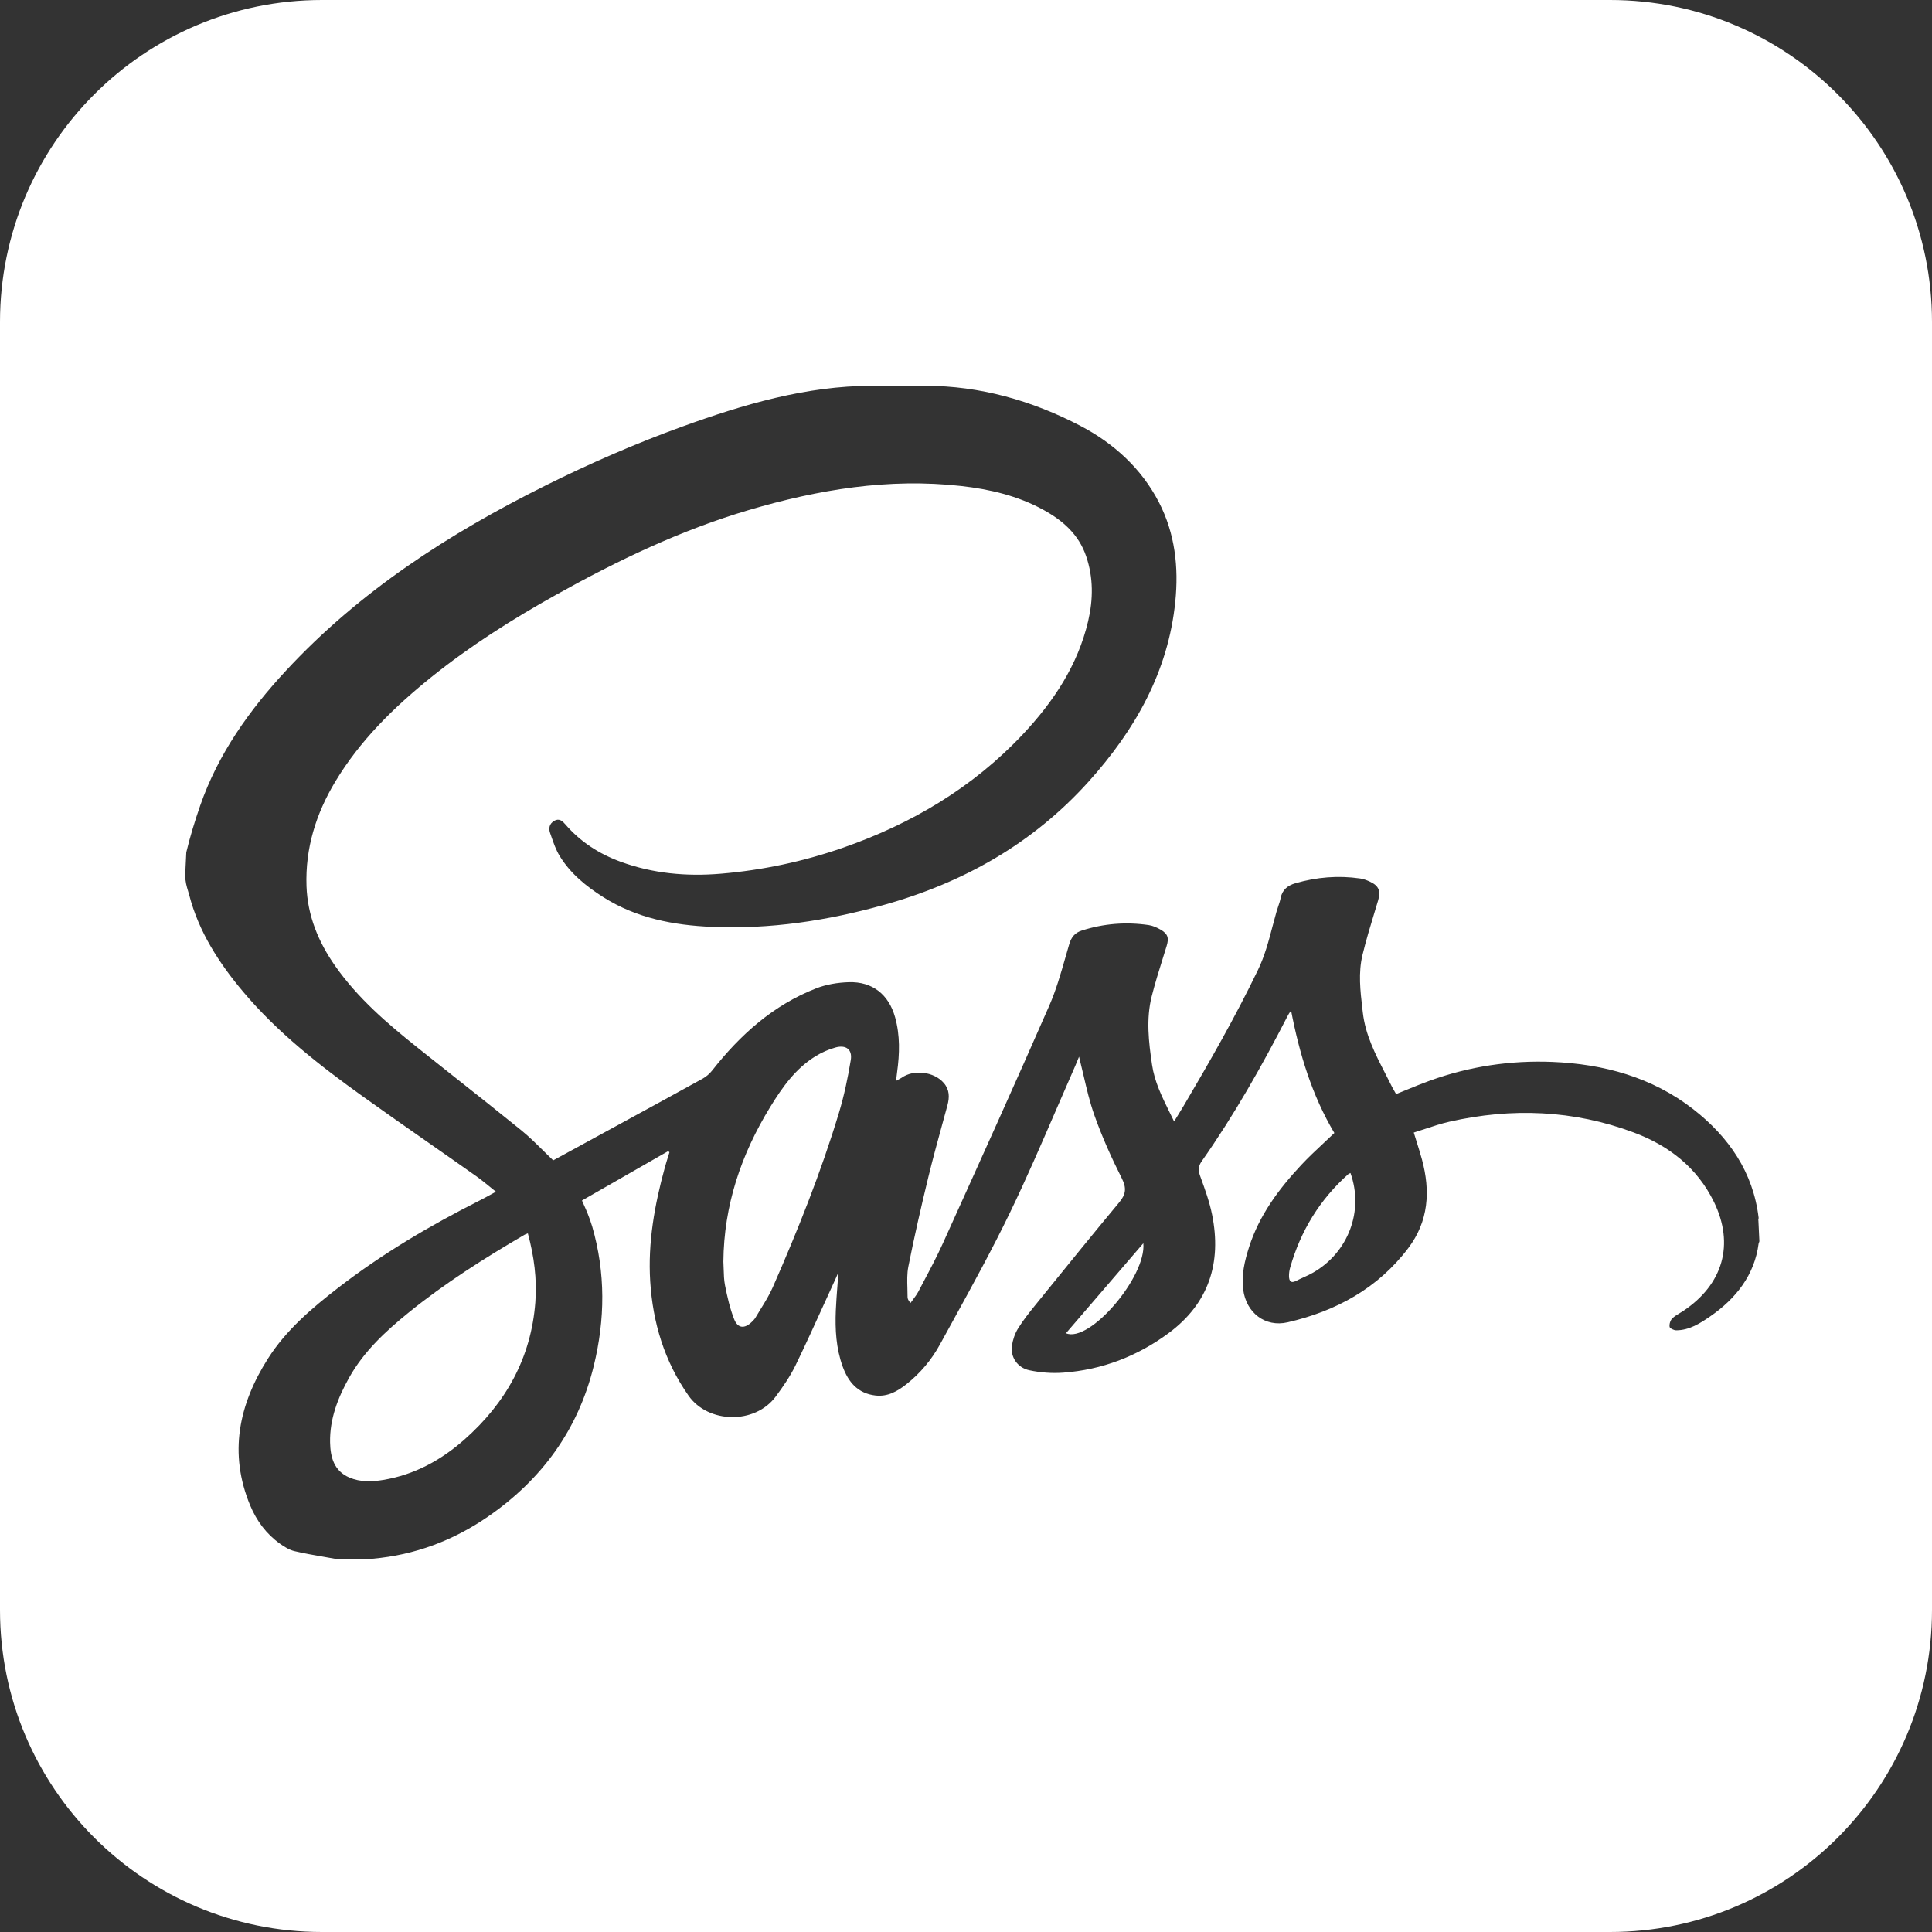 <svg width="96" height="96" viewBox="0 0 96 96" fill="none" xmlns="http://www.w3.org/2000/svg">
<rect x="0" y="0" width="96" height="96" fill="#333333" stroke="none"/>
<path fill-rule="evenodd" clip-rule="evenodd" d="M16 0C7.163 0 0 7.163 0 16V80C0 88.837 7.163 96 16 96H80C88.837 96 96 88.837 96 80V16C96 7.163 88.837 0 80 0H16ZM9.345 44.276C9.277 44.053 9.202 43.807 9.202 43.474L9.257 42.351C9.442 41.577 9.689 40.775 9.949 40.026C10.837 37.469 12.382 35.297 14.206 33.329C17.867 29.378 22.325 26.505 27.111 24.123C29.309 23.029 31.573 22.041 33.882 21.204C36.932 20.098 40.071 19.172 43.316 19.172H46.002C48.682 19.172 51.278 19.903 53.684 21.16C55.337 22.024 56.718 23.277 57.588 24.962C58.389 26.517 58.572 28.187 58.4 29.892C58.047 33.386 56.398 36.278 54.089 38.842C51.316 41.92 47.858 43.872 43.881 44.976C41.096 45.75 38.271 46.181 35.375 46.056C33.467 45.975 31.626 45.624 29.98 44.581C29.122 44.039 28.344 43.406 27.81 42.534C27.625 42.232 27.506 41.888 27.389 41.548C27.371 41.496 27.353 41.445 27.335 41.393C27.253 41.159 27.296 40.928 27.54 40.786C27.789 40.641 27.959 40.809 28.093 40.964C28.839 41.83 29.767 42.427 30.833 42.818C32.443 43.407 34.108 43.557 35.808 43.415C37.891 43.24 39.92 42.809 41.892 42.122C45.309 40.931 48.344 39.128 50.832 36.48C52.349 34.864 53.555 33.056 54.069 30.863C54.322 29.779 54.333 28.699 53.968 27.633C53.598 26.549 52.802 25.856 51.832 25.326C50.566 24.634 49.186 24.31 47.766 24.15C44.152 23.743 40.649 24.327 37.197 25.347C33.829 26.342 30.689 27.849 27.635 29.552C25.453 30.769 23.347 32.102 21.4 33.672C19.56 35.157 17.886 36.797 16.659 38.84C15.699 40.438 15.165 42.153 15.23 44.031C15.282 45.504 15.821 46.808 16.657 48C17.781 49.602 19.25 50.862 20.766 52.071C21.376 52.558 21.988 53.042 22.6 53.527C23.705 54.401 24.809 55.275 25.902 56.163C26.282 56.471 26.631 56.816 26.985 57.167C27.151 57.331 27.317 57.496 27.488 57.658L29.5 56.56C29.876 56.355 30.252 56.15 30.628 55.945C32.059 55.164 33.49 54.383 34.918 53.595C35.096 53.496 35.263 53.35 35.389 53.189C36.783 51.417 38.421 49.944 40.551 49.112C41.058 48.914 41.632 48.821 42.179 48.804C43.353 48.768 44.16 49.417 44.476 50.544C44.729 51.448 44.703 52.363 44.576 53.281L44.524 53.709L44.791 53.559C45.394 53.123 46.411 53.247 46.897 53.813C47.187 54.151 47.185 54.526 47.076 54.928C46.995 55.228 46.913 55.528 46.83 55.829C46.584 56.727 46.337 57.626 46.118 58.532C45.764 59.994 45.427 61.462 45.135 62.938C45.066 63.285 45.077 63.649 45.088 64.011C45.092 64.158 45.097 64.305 45.096 64.45C45.095 64.535 45.136 64.621 45.242 64.746C45.284 64.685 45.329 64.626 45.373 64.567C45.468 64.44 45.562 64.313 45.635 64.175C45.719 64.015 45.803 63.855 45.888 63.694C46.225 63.058 46.561 62.421 46.858 61.766L46.997 61.458C48.727 57.634 50.457 53.809 52.14 49.965C52.475 49.2 52.706 48.389 52.938 47.58C53.001 47.358 53.064 47.136 53.13 46.915C53.233 46.567 53.411 46.349 53.749 46.24C54.84 45.889 55.954 45.801 57.085 45.968C57.289 45.999 57.494 46.092 57.675 46.197C58.034 46.405 58.09 46.612 57.969 47.007C57.906 47.214 57.841 47.421 57.776 47.628C57.582 48.25 57.387 48.873 57.228 49.505C56.944 50.633 57.076 51.768 57.244 52.905C57.368 53.75 57.733 54.49 58.118 55.272C58.192 55.421 58.266 55.571 58.34 55.724C58.398 55.629 58.454 55.54 58.507 55.454C58.615 55.28 58.713 55.121 58.808 54.961C60.114 52.746 61.39 50.516 62.507 48.198C62.846 47.497 63.04 46.759 63.234 46.02C63.296 45.785 63.358 45.549 63.425 45.315C63.45 45.227 63.48 45.141 63.509 45.054C63.558 44.91 63.607 44.766 63.636 44.618C63.719 44.206 63.991 43.998 64.365 43.889C65.421 43.583 66.496 43.493 67.586 43.651C67.753 43.675 67.921 43.738 68.076 43.811C68.519 44.019 68.617 44.279 68.478 44.742C68.425 44.921 68.37 45.1 68.316 45.279C68.097 45.999 67.878 46.719 67.702 47.449C67.488 48.336 67.592 49.23 67.696 50.126C67.703 50.188 67.71 50.25 67.718 50.312C67.844 51.413 68.332 52.365 68.821 53.317C68.931 53.532 69.042 53.746 69.148 53.963C69.192 54.051 69.242 54.138 69.292 54.225C69.319 54.271 69.345 54.317 69.371 54.364C69.541 54.296 69.71 54.227 69.878 54.158C70.268 53.998 70.656 53.839 71.046 53.698C73.006 52.989 75.05 52.681 77.129 52.765C79.681 52.869 82.094 53.524 84.138 55.116C85.902 56.492 87.115 58.246 87.385 60.509C87.387 60.526 87.383 60.546 87.378 60.567C87.371 60.599 87.364 60.634 87.375 60.669L87.423 61.68L87.384 61.797C87.184 63.351 86.256 64.531 84.984 65.407C84.476 65.758 83.947 66.098 83.295 66.103C83.178 66.105 82.976 66.009 82.963 65.933C82.939 65.802 82.996 65.612 83.09 65.517C83.195 65.411 83.328 65.332 83.461 65.252C83.522 65.216 83.582 65.18 83.64 65.141C85.625 63.816 86.189 61.826 85.168 59.728C84.332 58.013 82.922 56.922 81.177 56.271C78.188 55.155 75.12 55.032 72.018 55.737C71.608 55.83 71.209 55.962 70.807 56.096C70.622 56.157 70.437 56.218 70.25 56.276C70.298 56.431 70.344 56.58 70.389 56.723C70.486 57.033 70.576 57.321 70.656 57.613C71.082 59.184 70.99 60.683 69.97 62.027C68.456 64.024 66.383 65.151 63.982 65.705C62.86 65.964 61.926 65.225 61.775 64.089C61.678 63.357 61.845 62.66 62.063 61.975C62.57 60.386 63.542 59.082 64.663 57.882C65.013 57.507 65.388 57.157 65.773 56.797C65.948 56.633 66.125 56.467 66.303 56.297C65.189 54.424 64.567 52.361 64.154 50.219C64.066 50.324 64.014 50.421 63.963 50.518C62.689 52.995 61.318 55.417 59.714 57.699C59.529 57.962 59.536 58.16 59.637 58.442L59.663 58.513C59.881 59.116 60.101 59.725 60.227 60.35C60.713 62.745 60.069 64.766 58.062 66.247C56.514 67.391 54.762 68.065 52.832 68.207C52.275 68.248 51.692 68.204 51.145 68.087C50.546 67.958 50.201 67.421 50.283 66.864C50.326 66.572 50.429 66.267 50.583 66.017C50.837 65.606 51.142 65.222 51.448 64.845L51.71 64.522C53.005 62.922 54.3 61.323 55.617 59.741C55.953 59.338 55.981 59.026 55.739 58.545C55.226 57.526 54.756 56.479 54.376 55.406C54.15 54.767 53.996 54.104 53.838 53.426C53.767 53.122 53.695 52.815 53.617 52.506L53.438 52.94C53.115 53.673 52.797 54.409 52.479 55.145C51.737 56.861 50.996 58.577 50.183 60.258C49.301 62.084 48.322 63.865 47.344 65.644C47.132 66.029 46.92 66.415 46.709 66.8C46.291 67.566 45.727 68.24 45.033 68.786C44.589 69.135 44.107 69.411 43.503 69.342C42.619 69.241 42.148 68.667 41.87 67.898C41.546 67 41.491 66.062 41.531 65.118C41.548 64.708 41.58 64.298 41.613 63.862C41.629 63.656 41.645 63.443 41.66 63.221L41.544 63.487C41.355 63.899 41.167 64.312 40.979 64.725C40.505 65.767 40.032 66.809 39.532 67.839C39.264 68.389 38.909 68.905 38.542 69.398C37.508 70.787 35.189 70.736 34.215 69.352C33.012 67.641 32.438 65.723 32.309 63.675C32.187 61.753 32.525 59.869 33.034 58.017C33.085 57.832 33.142 57.648 33.2 57.465C33.222 57.394 33.244 57.324 33.265 57.253L33.201 57.199L28.918 59.653C28.955 59.738 28.99 59.818 29.024 59.893C29.091 60.045 29.152 60.18 29.206 60.318C29.287 60.525 29.365 60.734 29.427 60.947C30.093 63.247 30.07 65.56 29.504 67.87C28.726 71.048 26.916 73.525 24.23 75.372C22.511 76.553 20.609 77.267 18.52 77.452L16.63 77.453C16.441 77.419 16.253 77.386 16.064 77.353C15.584 77.27 15.105 77.186 14.632 77.075C14.375 77.015 14.128 76.859 13.908 76.703C13.23 76.219 12.749 75.565 12.433 74.808C11.354 72.216 11.866 69.787 13.315 67.508C14.215 66.091 15.49 65.007 16.808 63.987C18.995 62.294 21.369 60.897 23.835 59.651C24.007 59.564 24.175 59.472 24.356 59.373C24.447 59.323 24.542 59.271 24.643 59.216C24.544 59.137 24.449 59.059 24.355 58.983C24.121 58.792 23.9 58.612 23.671 58.449C22.881 57.89 22.087 57.335 21.291 56.78C20.204 56.02 19.116 55.26 18.04 54.489C15.894 52.952 13.799 51.317 12.088 49.286C10.887 47.861 9.875 46.299 9.404 44.479C9.387 44.412 9.366 44.345 9.345 44.276ZM23.076 71.532C25.134 69.714 26.393 67.471 26.601 64.703C26.686 63.555 26.539 62.427 26.229 61.285L26.077 61.347C24.07 62.518 22.11 63.758 20.303 65.223C19.156 66.153 18.082 67.148 17.349 68.454C16.788 69.456 16.379 70.509 16.402 71.673C16.417 72.404 16.591 73.09 17.366 73.42C17.91 73.651 18.484 73.629 19.045 73.536C20.591 73.281 21.919 72.553 23.076 71.532ZM41.685 55.3C41.944 54.443 42.128 53.559 42.274 52.675C42.362 52.146 42.037 51.902 41.507 52.051C41.161 52.148 40.819 52.3 40.514 52.489C39.52 53.105 38.869 54.032 38.272 55.005C36.823 57.365 35.969 59.9 35.944 62.689C35.952 62.81 35.955 62.932 35.958 63.054C35.966 63.328 35.973 63.602 36.025 63.866C36.138 64.437 36.268 65.013 36.48 65.552C36.661 66.016 37.003 66.034 37.363 65.68C37.428 65.616 37.494 65.55 37.539 65.473C37.624 65.327 37.713 65.183 37.802 65.039C38.017 64.691 38.232 64.343 38.395 63.972C39.639 61.138 40.789 58.265 41.685 55.3ZM52.967 66.248L56.811 61.777C56.971 63.438 54.138 66.752 52.967 66.248ZM64.754 63.48C64.92 63.405 65.085 63.329 65.242 63.239C66.997 62.238 67.779 60.169 67.103 58.285L67.003 58.336C65.582 59.602 64.627 61.159 64.108 62.983C64.067 63.127 64.045 63.282 64.05 63.43C64.058 63.648 64.142 63.781 64.396 63.65C64.514 63.589 64.634 63.535 64.754 63.48Z" fill="white"/>
</svg>
